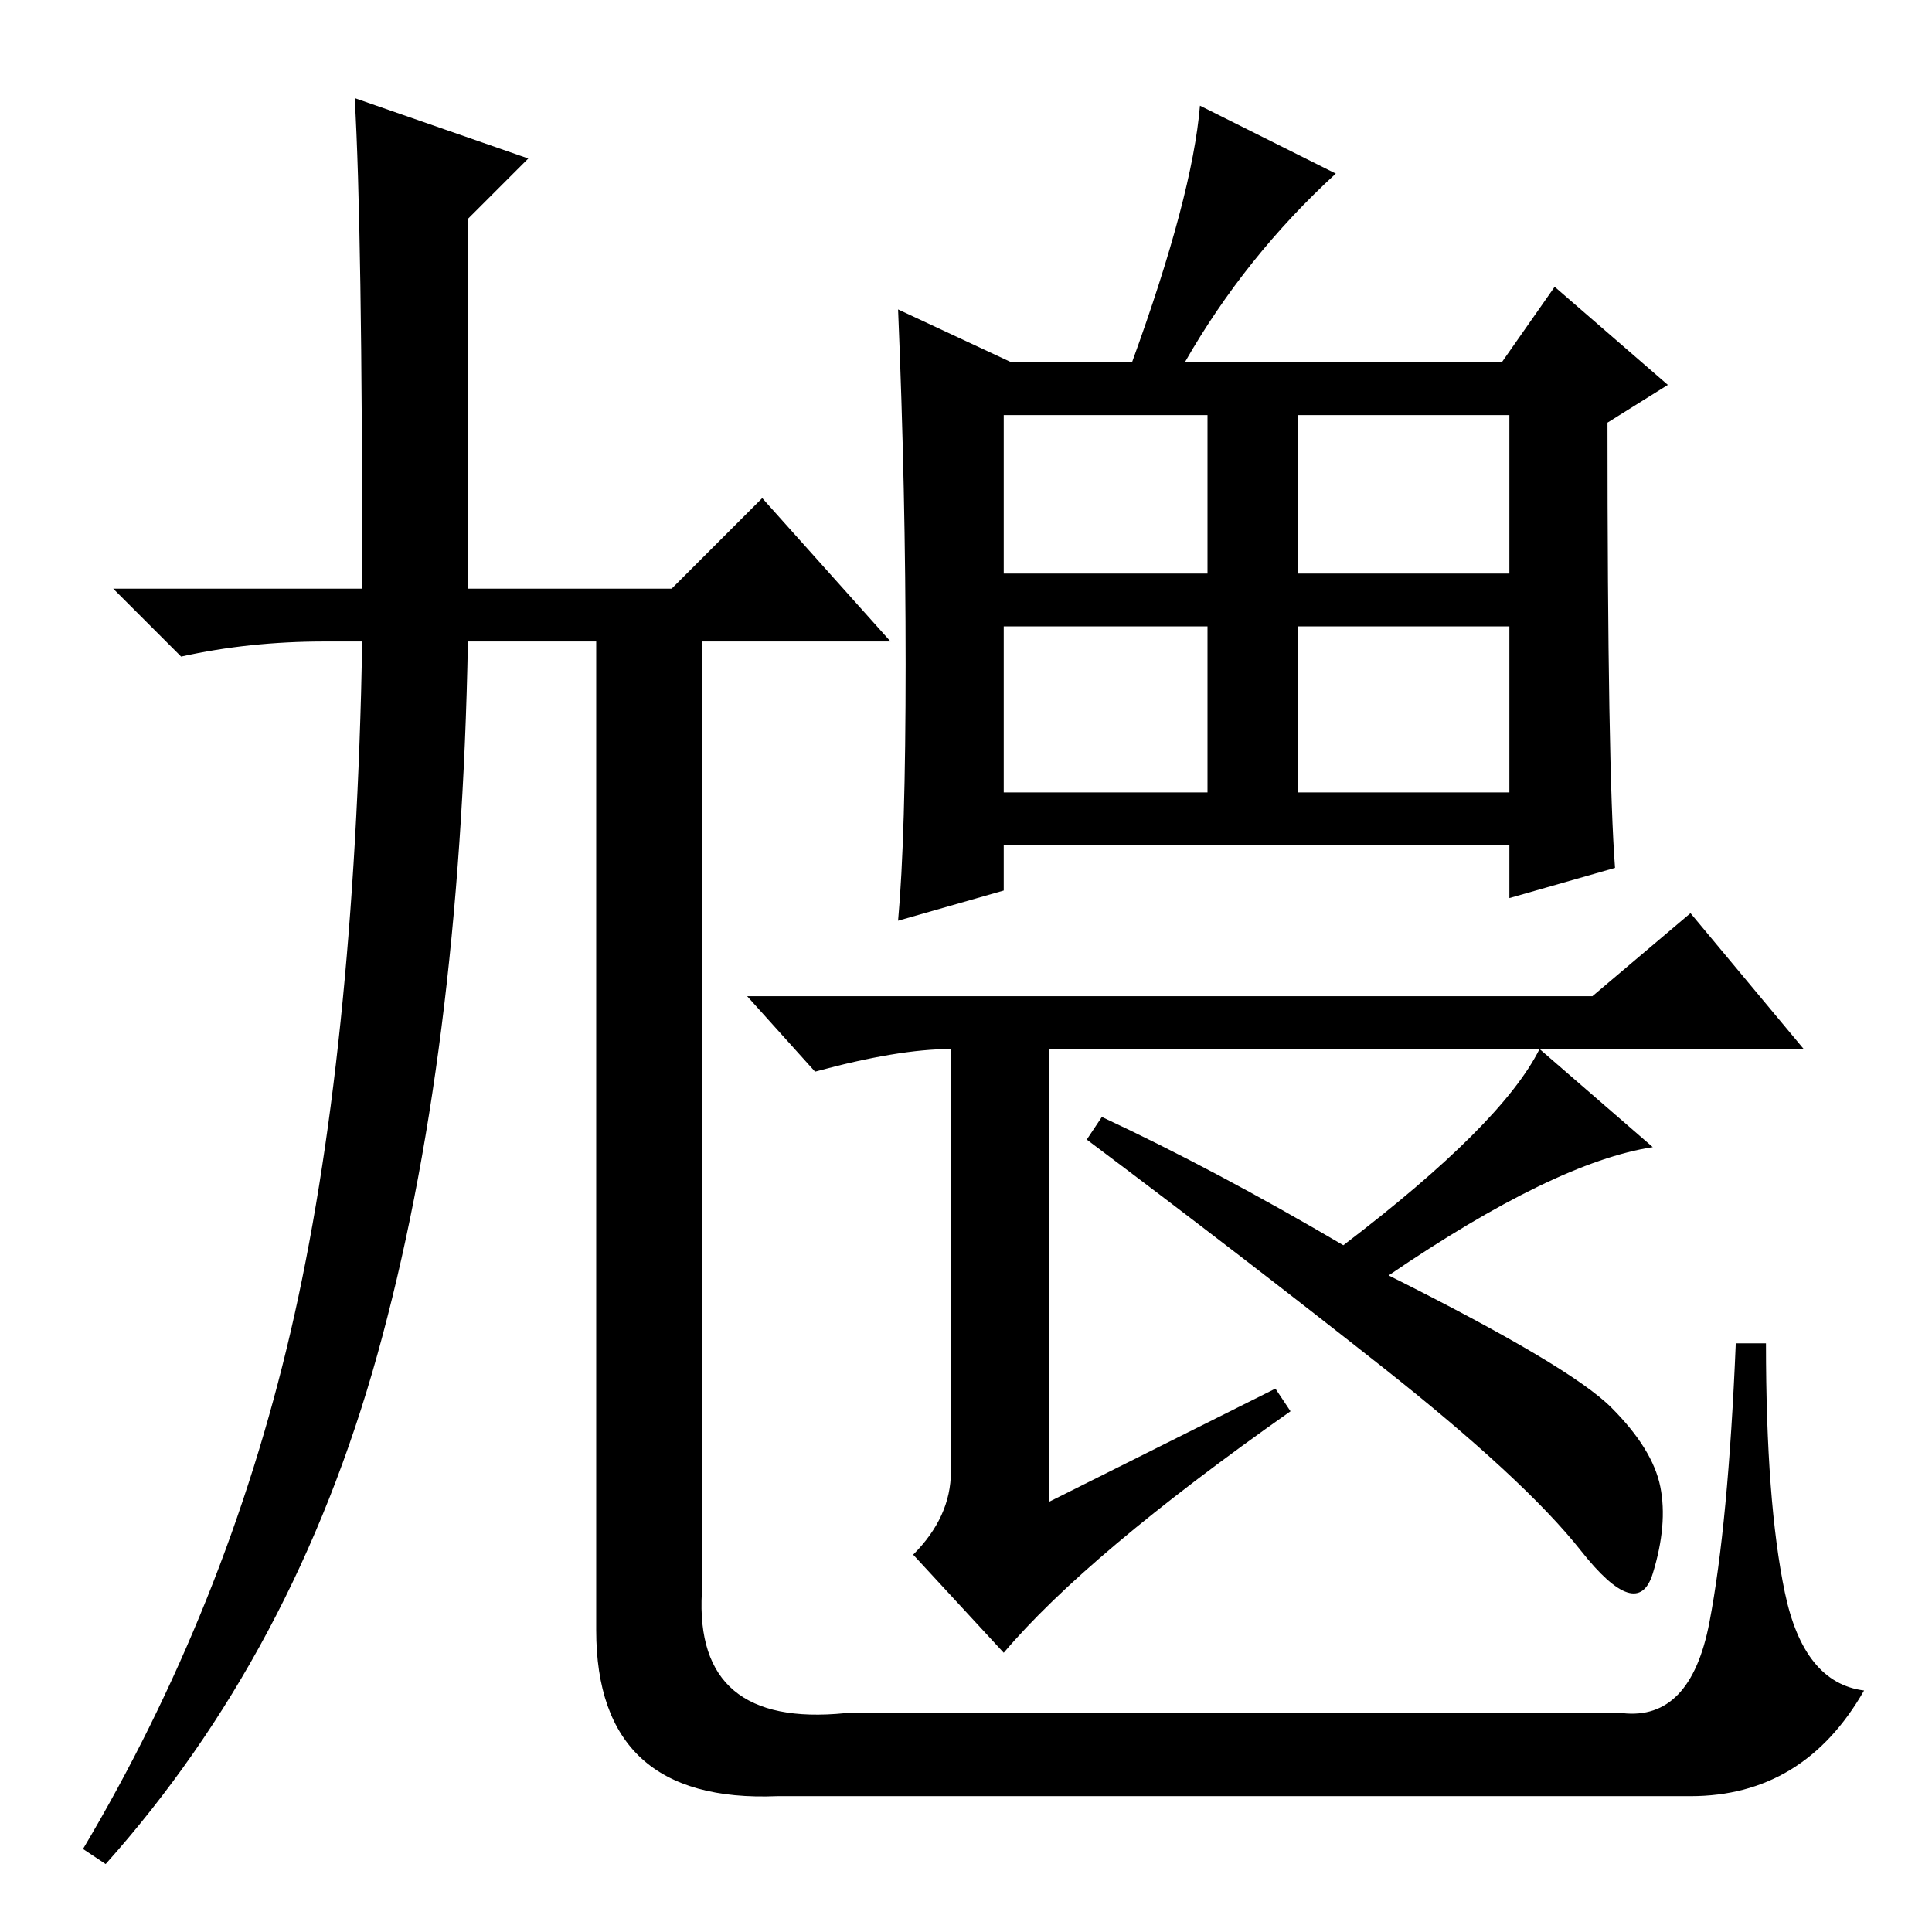 <?xml version="1.0" standalone="no"?>
<!DOCTYPE svg PUBLIC "-//W3C//DTD SVG 1.1//EN" "http://www.w3.org/Graphics/SVG/1.1/DTD/svg11.dtd" >
<svg xmlns="http://www.w3.org/2000/svg" xmlns:xlink="http://www.w3.org/1999/xlink" version="1.1" viewBox="0 -36 256 256">
  <g transform="matrix(1 0 0 -1 0 220)">
   <path fill="currentColor"
d="M47 243l23 -8l-8 -8v-49h27l12 12l17 -19h-25v-126q-1 -18 19 -16h103q9 -1 11.5 12t3.5 37h4q0 -21 2.5 -33t10.5 -13q-8 -14 -23 -14h-121q-24 -1 -24 22v131h-17q-1 -55 -12 -94.5t-36 -67.5l-3 2q19 32 27.5 68.5t9.5 91.5h-5q-10 0 -19 -2l-9 9h33q0 48 -1 65z
M133 180h27v21h-27v-21zM172 180h28v21h-28v-21zM133 151h27v22h-27v-22zM172 151h28v22h-28v-22zM139 117v-60l30 15l2 -3q-27 -19 -38 -32l-12 13q5 5 5 11v56q-7 0 -18 -3l-9 10h112l13 11l15 -18h-81h-19zM146 108q15 -7 32 -17q21 16 26 26l15 -13q-13 -2 -35 -17
q24 -12 29.5 -17.5t6.5 -10.5t-1 -11.5t-9.5 3t-26.5 24.5t-39 30zM214 141l-14 -4v7h-67v-6l-14 -4q1 11 1 34t-1 47l15 -7h16q8 22 9 34l18 -9q-12 -11 -20 -25h42l7 10l15 -13l-8 -5q0 -46 1 -59z" />
  </g>

</svg>
